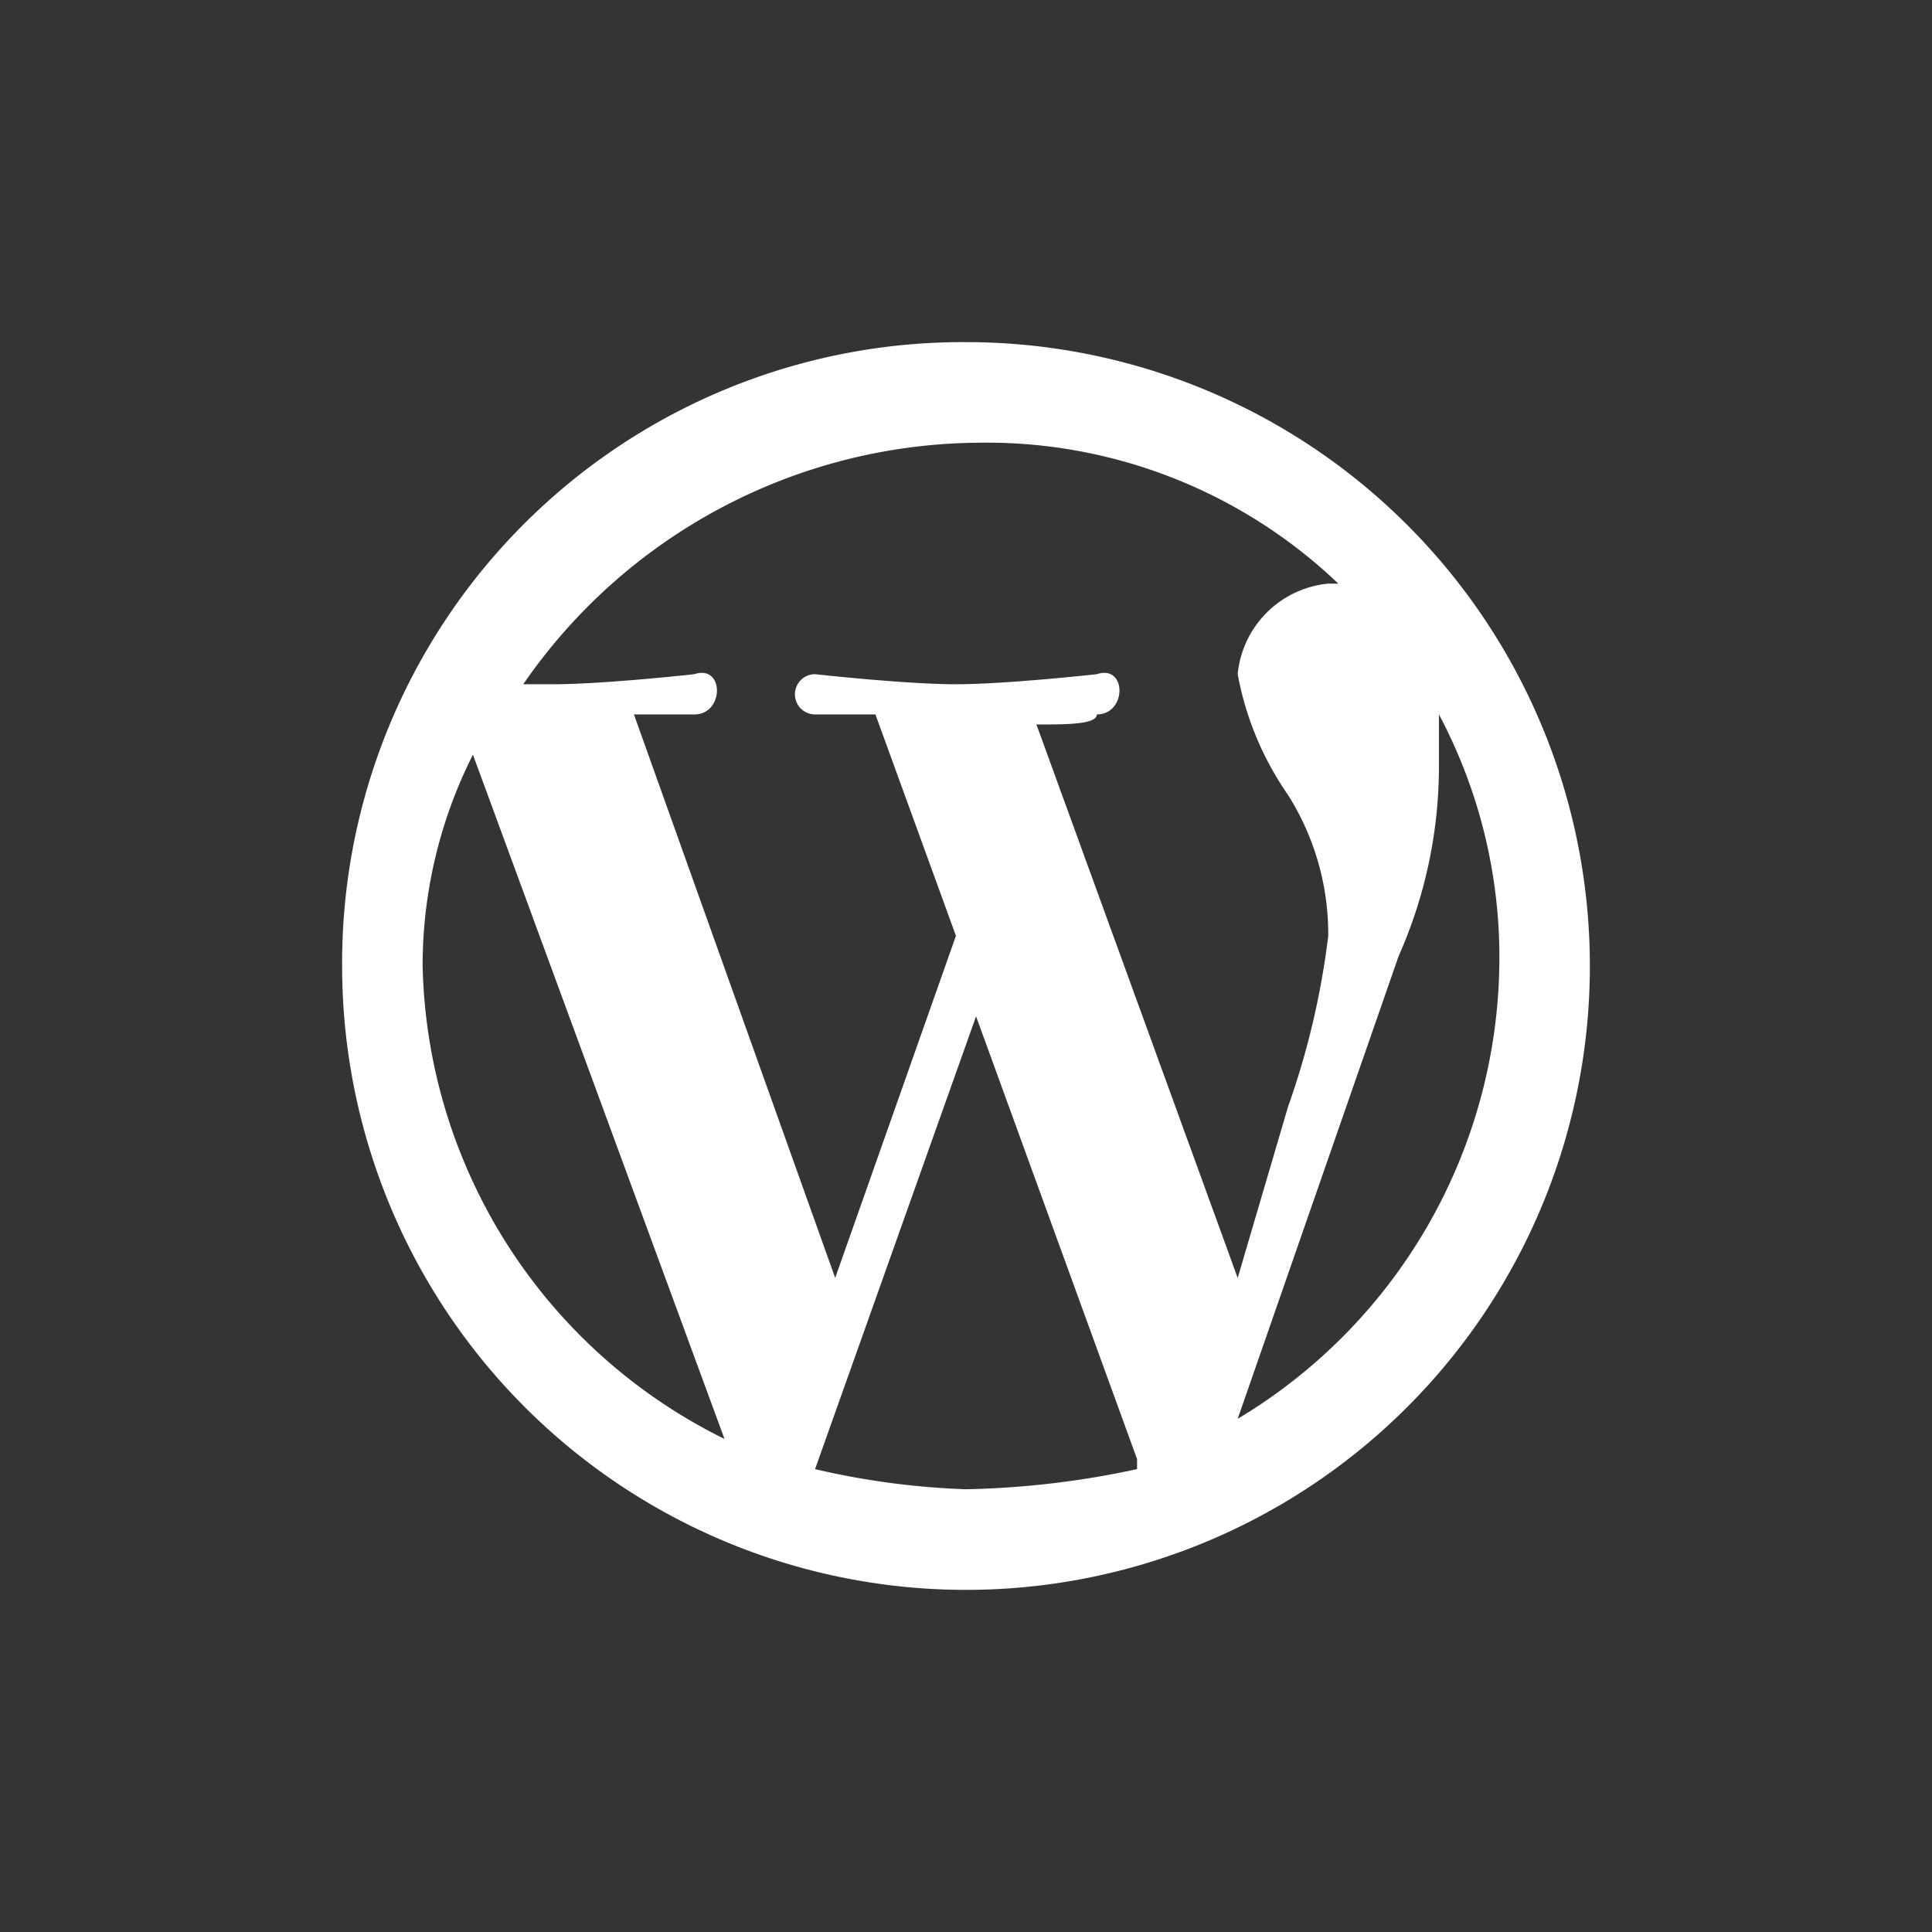 <svg xmlns="http://www.w3.org/2000/svg" viewBox="0 0 19.2 19.2">  <defs>    <style>      .cls-1 {        fill: #363334;      }      .cls-2 {        fill: none;      }      .cls-3 {        fill: #fff;      }    </style>  </defs>  <title>WordPress</title>  <g id="Layer_2" data-name="Layer 2">    <g id="Layer_1-2" data-name="Layer 1">      <g>        <path class="cls-1" d="M0,0H19.2V19.2H0Z"/>        <g>          <path class="cls-2" d="M14.3,7.1v.5a5.37,5.37,0,0,1-.4,1.9l-1.6,4.6A5.22,5.22,0,0,0,15,9.6,6.61,6.61,0,0,0,14.3,7.1Z"/>          <path class="cls-2" d="M4.2,9.6a5.2,5.2,0,0,0,3,4.7L4.7,7.5A4.65,4.65,0,0,0,4.2,9.6Z"/>          <path class="cls-2" d="M9.7,10.1,8.1,14.6a7.72,7.72,0,0,0,1.5.2,5.66,5.66,0,0,0,1.8-.3v-.1Z"/>          <path class="cls-3" d="M9.6,3.4A6.17,6.17,0,0,0,3.4,9.6,6.2,6.2,0,1,0,9.6,3.4ZM4.2,9.6a4.65,4.65,0,0,1,.5-2.1l2.5,6.8A5.37,5.37,0,0,1,4.2,9.6Zm5.4,5.2a7.72,7.72,0,0,1-1.5-.2l1.6-4.5,1.6,4.4v.1A8.81,8.81,0,0,1,9.6,14.8Zm.7-7.6c.3,0,.6,0,.6-.1.3,0,.3-.5,0-.4,0,0-.9.1-1.4.1s-1.4-.1-1.4-.1a.2.2,0,1,0,0,.4h.6l.8,2.2L8.3,12.7l-2-5.6h.6c.3,0,.3-.5,0-.4,0,0-.9.1-1.4.1H5.2A5.54,5.54,0,0,1,9.7,4.4a5.06,5.06,0,0,1,3.6,1.4h-.1a1,1,0,0,0-.9.9,3.08,3.08,0,0,0,.5,1.2,2.59,2.59,0,0,1,.4,1.4,7.93,7.93,0,0,1-.4,1.7l-.5,1.7Zm2,6.9,1.6-4.6a4.64,4.64,0,0,0,.4-1.9V7.1a5.14,5.14,0,0,1,.6,2.5A5.34,5.34,0,0,1,12.3,14.1Z"/>        </g>      </g>    </g>  </g></svg>